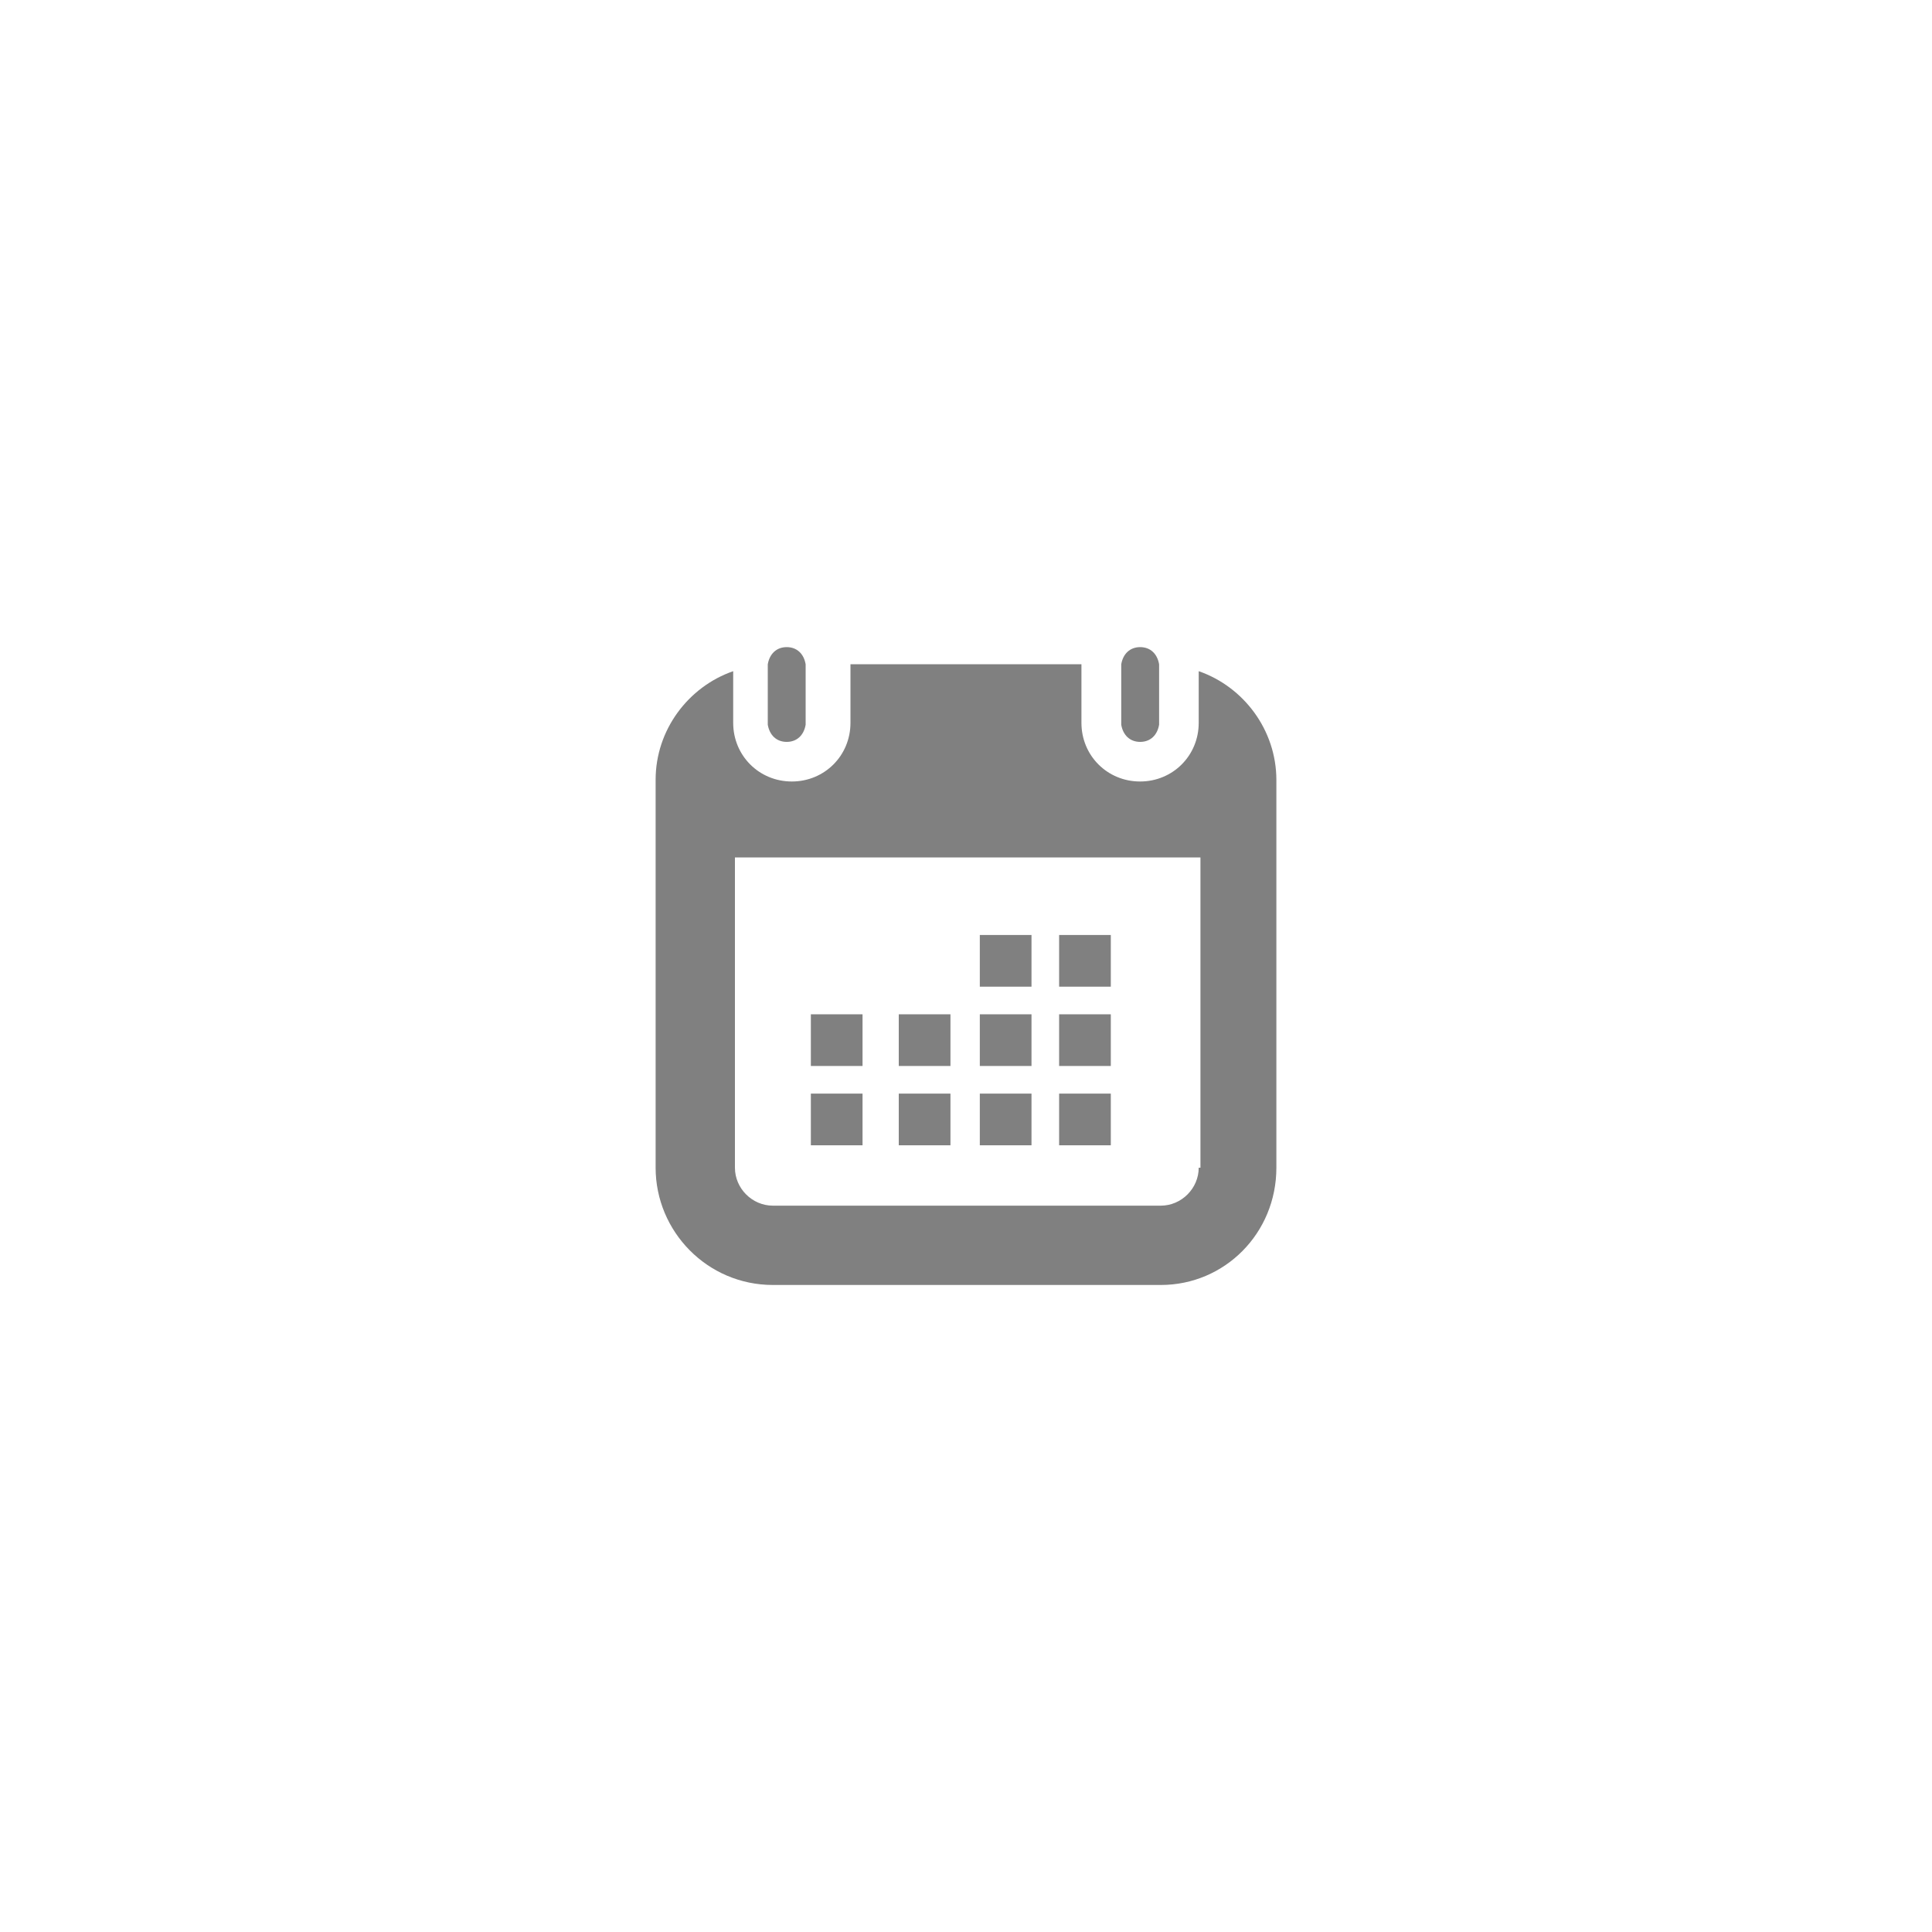 <?xml version="1.0" encoding="utf-8"?>
<!-- Generator: Adobe Illustrator 18.1.1, SVG Export Plug-In . SVG Version: 6.00 Build 0)  -->
<!DOCTYPE svg PUBLIC "-//W3C//DTD SVG 1.1//EN" "http://www.w3.org/Graphics/SVG/1.1/DTD/svg11.dtd">
<svg version="1.1" id="Layer_2" xmlns="http://www.w3.org/2000/svg" xmlns:xlink="http://www.w3.org/1999/xlink" x="0px" y="0px"
	 viewBox="0 0 2000 2000" enable-background="new 0 0 2000 2000" xml:space="preserve">
<g display="none">
	<path display="inline" d="M1000,98.7c61.2,0,122.4,6.2,181.7,18.3c57.8,11.8,114.7,29.5,169,52.5c53.4,22.6,104.9,50.5,153.1,83.1
		c47.7,32.3,92.6,69.3,133.5,110.1c40.8,40.8,77.9,85.7,110.1,133.5c32.5,48.2,60.5,99.7,83.1,153.1c23,54.3,40.6,111.2,52.5,169
		c12.2,59.4,18.3,120.5,18.3,181.7s-6.2,122.4-18.3,181.7c-11.8,57.8-29.5,114.7-52.5,169c-22.6,53.4-50.5,104.9-83.1,153.1
		c-32.3,47.7-69.3,92.6-110.1,133.5c-40.8,40.8-85.7,77.9-133.5,110.1c-48.2,32.5-99.7,60.5-153.1,83.1
		c-54.3,23-111.2,40.6-169,52.5c-59.4,12.2-120.5,18.3-181.7,18.3s-122.4-6.2-181.7-18.3c-57.8-11.8-114.7-29.5-169-52.5
		c-53.4-22.6-104.9-50.5-153.1-83.1c-47.7-32.3-92.6-69.3-133.5-110.1c-40.8-40.8-77.9-85.7-110.1-133.5
		c-32.5-48.2-60.5-99.7-83.1-153.1c-23-54.3-40.6-111.2-52.5-169c-12.2-59.4-18.3-120.5-18.3-181.7s6.2-122.4,18.3-181.7
		c11.8-57.8,29.5-114.7,52.5-169c22.6-53.4,50.5-104.9,83.1-153.1c32.3-47.7,69.3-92.6,110.1-133.5c40.8-40.8,85.7-77.9,133.5-110.1
		c48.2-32.5,99.7-60.5,153.1-83.1c54.3-23,111.2-40.6,169-52.5C877.6,104.9,938.8,98.7,1000,98.7 M1000-1.4
		C446.9-1.4-1.4,446.9-1.4,1000S446.9,2001.4,1000,2001.4S2001.4,1553.1,2001.4,1000S1553.1-1.4,1000-1.4L1000-1.4z"/>
</g>
<g>
	<path fill="#808080" d="M1240.9,694.8v53.5c0,33.9-26.8,60.7-60.7,60.7s-60.7-26.8-60.7-60.7v-60.7H880.4v60.7
		c0,33.9-26.8,60.7-60.7,60.7s-60.7-26.8-60.7-60.7v-53.5c-46.4,16.1-80.3,60.7-80.3,112.4v401.6c0,66,53.5,121.4,121.4,121.4h401.6
		c66,0,119.6-53.5,119.6-121.4V807.3C1321.2,755.5,1287.3,710.9,1240.9,694.8z M1240.9,1208.8c0,21.4-17.8,39.3-39.3,39.3H800.1
		c-21.4,0-39.3-17.8-39.3-39.3V887.6h481.9v321.2H1240.9z"/>
	<rect x="1014.3" y="1050" fill="#808080" width="53.5" height="53.5"/>
	<rect x="1014.3" y="967.9" fill="#808080" width="53.5" height="53.5"/>
	<rect x="1096.4" y="1050" fill="#808080" width="53.5" height="53.5"/>
	<rect x="1096.4" y="967.9" fill="#808080" width="53.5" height="53.5"/>
	<rect x="930.4" y="1050" fill="#808080" width="53.5" height="53.5"/>
	<rect x="839.4" y="1050" fill="#808080" width="53.5" height="53.5"/>
	<rect x="1014.3" y="1132.1" fill="#808080" width="53.5" height="53.5"/>
	<rect x="1096.4" y="1132.1" fill="#808080" width="53.5" height="53.5"/>
	<rect x="930.4" y="1132.1" fill="#808080" width="53.5" height="53.5"/>
	<rect x="839.4" y="1132.1" fill="#808080" width="53.5" height="53.5"/>
	<path fill="#808080" d="M1199.9,687.7c-1.8-10.7-8.9-17.8-19.6-17.8s-17.8,7.1-19.6,17.8l0,0v1.8v57.1v3.6l0,0
		c1.8,10.7,8.9,17.8,19.6,17.8s17.8-7.1,19.6-17.8l0,0v-1.8v-57.1V687.7L1199.9,687.7z"/>
	<path fill="#808080" d="M834,687.7c-1.8-10.7-8.9-17.8-19.6-17.8c-10.7,0-17.8,7.1-19.6,17.8l0,0v1.8v57.1v3.6l0,0
		c1.8,10.7,8.9,17.8,19.6,17.8c10.7,0,17.8-7.1,19.6-17.8l0,0v-1.8v-57.1V687.7L834,687.7z"/>
</g>
</svg>
